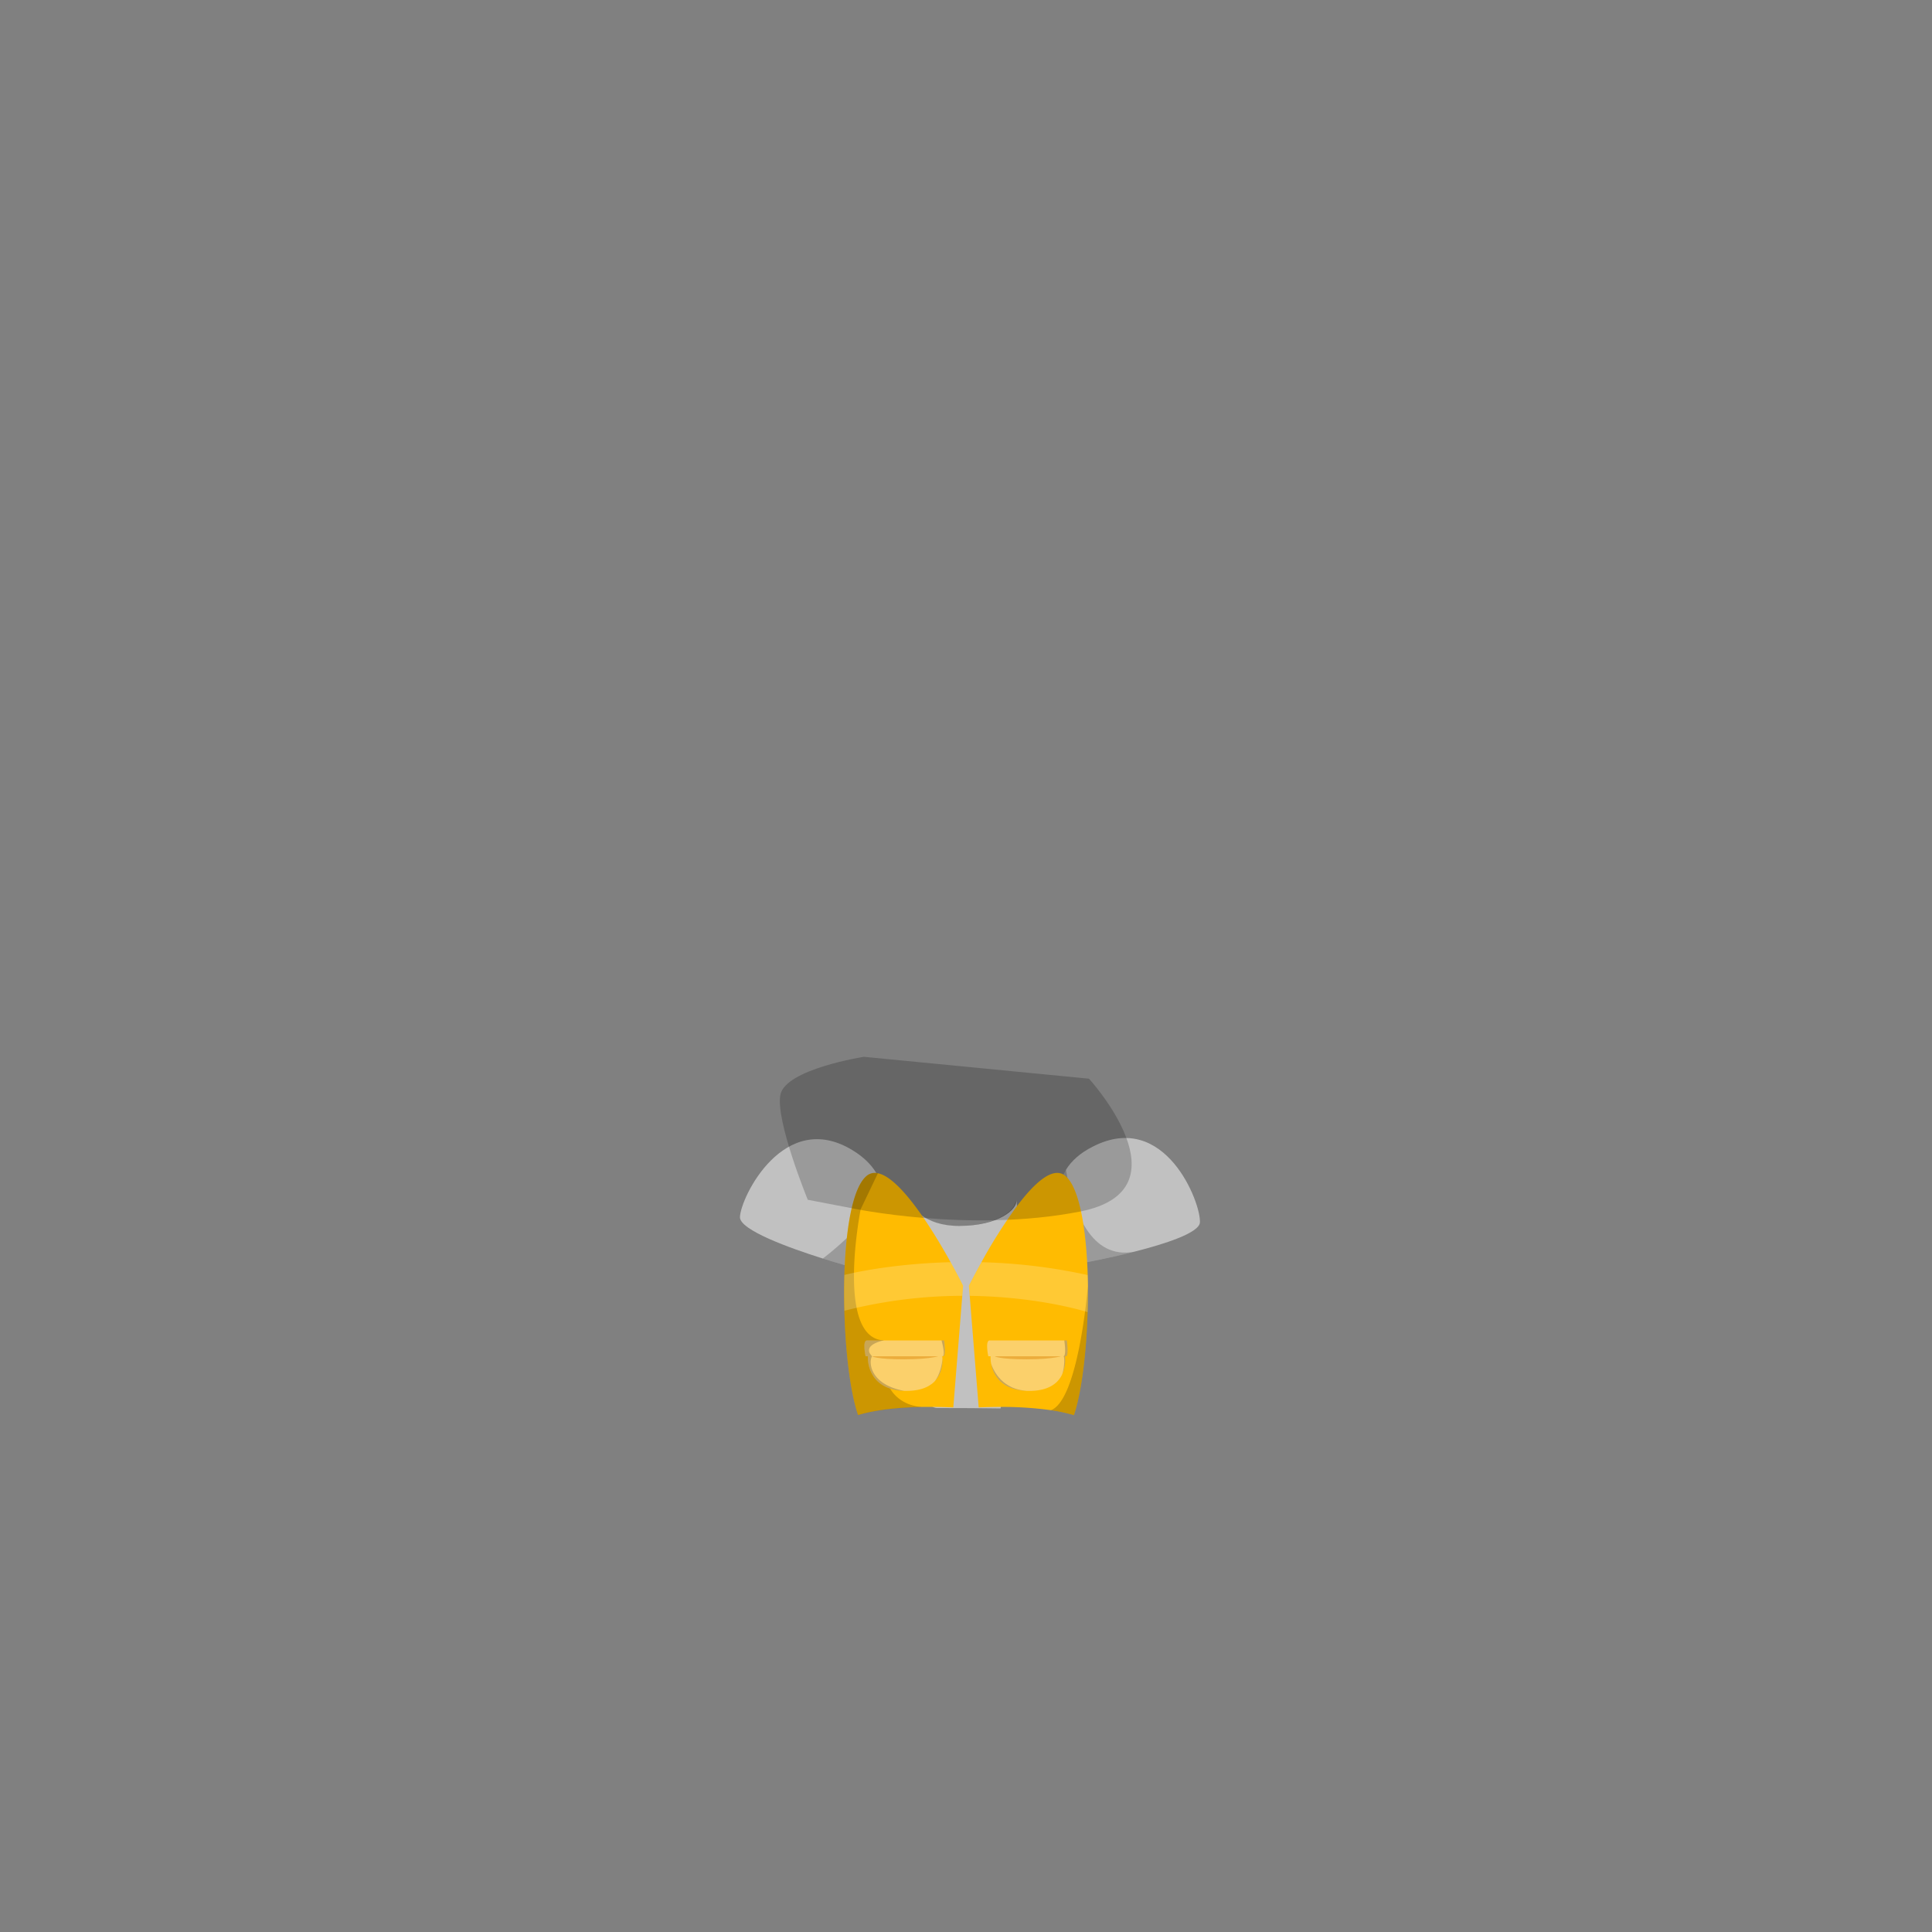 <svg xmlns="http://www.w3.org/2000/svg" viewBox="0 0 1000 1000"><rect x="0" y="0" width="1000" height="1000" fill="#808080" stroke="none"/><defs><style>.cls-1{fill:none;}.cls-2{fill:#c1c1c1;}.cls-3,.cls-7{opacity:0.2;}.cls-4{fill:#ffbb01;}.cls-5{fill:#fbd06b;}.cls-6{fill:#ecad3d;}.cls-7{fill:#fff;}</style></defs><g id="Layer_2" data-name="Layer 2"><g id="OutPut"><rect id="BG" class="cls-1" width="1000" height="1000"/></g><g id="Cloth"><g id="_7" data-name="7"><path class="cls-2" d="M440.8,655.84s-6.39-1.74-14.91-4.43C408.73,646,382.9,636.69,383,630c.21-10,22.84-56.58,58.53-34.48,10.84,6.71,15,14.9,15.59,23.07C458.48,637.31,440.8,655.84,440.8,655.84Z"/><path class="cls-2" d="M621.07,632.72c-.35,5.43-18,11.12-34,15.17h0c-13.42,3.4-25.69,5.65-25.69,5.65s-22.24-27.69-9.59-48.13c2.77-4.48,7.23-8.62,14-12C603.12,574.4,621.71,622.73,621.07,632.72Z"/><path class="cls-3" d="M457.16,618.6c1.32,18.71-16.36,37.24-16.36,37.24s-6.39-1.74-14.91-4.43C427.51,650.2,446,636.27,457.16,618.6Z"/><path class="cls-3" d="M587,647.9c-13.42,3.4-25.69,5.65-25.69,5.65s-22.24-27.69-9.59-48.13C555.55,627.27,564.78,652,587,647.9Z"/><path class="cls-3" d="M526,625.6c-6.13,4.12-18.73,11.62-29.36,11.62-14.67,0-26.41-11.8-26.41-11.8,0-1.09.05-2.17.08-3.22,1,2,7.16,12.37,25.57,12.37,20.34,0,30.32-8.41,29.75-13.56C525.8,622.52,525.93,624.05,526,625.6Z"/><path class="cls-2" d="M517.91,729s-11.68-.2-32.73-.2c-14.62,0-15.36-64.21-14.45-103.42,0-1.09,0-2.17.08-3.22,1,2,7.16,12.37,25.57,12.37,20.34,0,30.32-8.41,29.75-13.56.14,1.51.27,3,.37,4.59C529.5,670,517.91,729,517.91,729Z"/><path class="cls-4" d="M498.5,665.5l-.42,5.21-4.65,57.79s-4.26-.26-10.61-.28c-1.66,0-3.45,0-5.36,0-10.14.2-23.22,1.14-33.32,4.22-4-11.69-6.54-32.61-7.1-54-.18-6.21-.18-12.46,0-18.54.72-23.72,4.2-44.92,11.35-51.12a6.66,6.66,0,0,1,6-1.51c6.76,1.35,15.16,10.93,22.83,21.94,5.69,8.18,10.95,17.14,14.83,24.1C496,660.45,498.5,665.5,498.5,665.5Z"/><path class="cls-4" d="M562.94,679.17c-.6,21.19-3.17,41.76-7.08,53.32a83.17,83.17,0,0,0-11.92-2.58,184.09,184.09,0,0,0-25.87-1.69c-6.83,0-11.5.28-11.5.28l-4.65-57.77-.42-5.23s2.51-5,6.48-12.18a264.73,264.73,0,0,1,18.42-29.06c9.17-12.19,18.85-21,25.2-15.48C558.75,615,562.24,636.22,563,660c.06,1.92.1,3.85.12,5.8v0C563.12,670.22,563.08,674.71,562.94,679.17Z"/><path class="cls-3" d="M477.46,728.27c-10.14.2-23.22,1.14-33.32,4.22-9.58-28.27-11.05-110.43,4.26-123.71a6.66,6.66,0,0,1,6-1.51l-8.93,18.66s-13.19,66.63,11.94,67.85c.61,22,3.33,24.94,3.33,24.94S465.09,727.54,477.46,728.27Z"/><path class="cls-3" d="M440.55,625.31s61,13,118.4,1.8,4.71-68.78,4.71-68.78L447.17,547s-40.65,6.33-43.25,19.67S418.1,621,418.1,621Z"/><path class="cls-5" d="M483.9,714.83l-.1.12a14.06,14.06,0,0,1-1.76,1.54l0,0c-.27.2-.56.39-.87.58-2.73,1.7-6.56,2.84-11.92,2.84l-1.19,0C448,719.25,449.2,702,449.2,702l2.16-1.48.05,0,2.62-1.8,32.13,3.18h0l1.45.14h.1s0,0,0,0,.06.47.08,1a.28.28,0,0,1,0,.13C487.92,705.53,487.68,710.83,483.9,714.83Z"/><path class="cls-6" d="M451.36,702s2,1.59,16.71,1.59,19.15-2.09,19.15-2.09l-29.15-3.23-6.71.17Z"/><path class="cls-5" d="M488.24,702H448s-1.75-8.2.71-8.2h40S489.8,702,488.24,702Z"/><path class="cls-5" d="M549.69,711.54l-.09.2-.17.32-.06.1a.53.53,0,0,0-.09.19c-2.3,4-7,7.58-16.54,7.58-14.86,0-18.73-8.75-19.71-14v0a17.22,17.22,0,0,1-.31-3.89l2.16-1.48,2.67-1.84,32.13,3.18h0l.94.09.51.05h.1A17.72,17.72,0,0,1,549.69,711.54Z"/><path class="cls-6" d="M514.88,702s2,1.59,16.71,1.59,19.15-2.09,19.15-2.09l-29.15-3.23-6.71.17Z"/><path class="cls-5" d="M551.76,702H511.53s-1.75-8.2.71-8.2h40S553.32,702,551.76,702Z"/><path class="cls-3" d="M468,719.91C448,719.25,449.2,702,449.2,702H448s-1.75-8.2.71-8.2h8.65s-9.66,1.87-7.16,6.65a12.84,12.84,0,0,0,1.15,1.55,2.83,2.83,0,0,0-.19.39c-1.49,3.4-.41,14.08,16.44,17.45Z"/><path class="cls-3" d="M532.74,719.93c-14.86,0-18.73-8.75-19.71-14C514.19,709.34,518.85,719.77,532.74,719.93Z"/><path class="cls-3" d="M481.14,717.09a4.19,4.19,0,0,1,.87-.58C481.74,716.71,481.45,716.9,481.14,717.09Z"/><path class="cls-3" d="M487.81,703.19c.11,2.34-.13,7.64-3.91,11.64C486.43,711.66,487.72,705.84,487.81,703.19Z"/><path class="cls-3" d="M488.24,702h-.45c1.66-.16,0-6.51-.45-8.2h1.35S489.8,702,488.24,702Z"/><path class="cls-3" d="M551.76,702h-.52a17.72,17.72,0,0,1-1.55,9.55c1.06-2.49,1.55-8.53.85-9.56l.09-.05c1.36-.89.24-8.15.24-8.15h1.34S553.32,702,551.76,702Z"/><path class="cls-3" d="M555.86,732.49a83.17,83.17,0,0,0-11.92-2.58c13.76-5,18.7-59.07,19.13-64.13C563.36,691.29,560.6,718.5,555.86,732.49Z"/><path class="cls-7" d="M498.5,665.5l-.42,5.21a249,249,0,0,0-61,7.73c-.18-6.21-.18-12.46,0-18.54,1.43-.36,23.09-5.79,55-6.59C496,660.45,498.5,665.5,498.5,665.5Z"/><path class="cls-7" d="M562.94,679.17c-2.06-.66-26.05-8-61-8.44l-.42-5.23s2.51-5,6.48-12.18a289.82,289.82,0,0,1,54.78,6.6l.19,0c.06,1.92.1,3.85.12,5.8v0C563.12,670.22,563.08,674.71,562.94,679.17Z"/></g></g></g></svg>